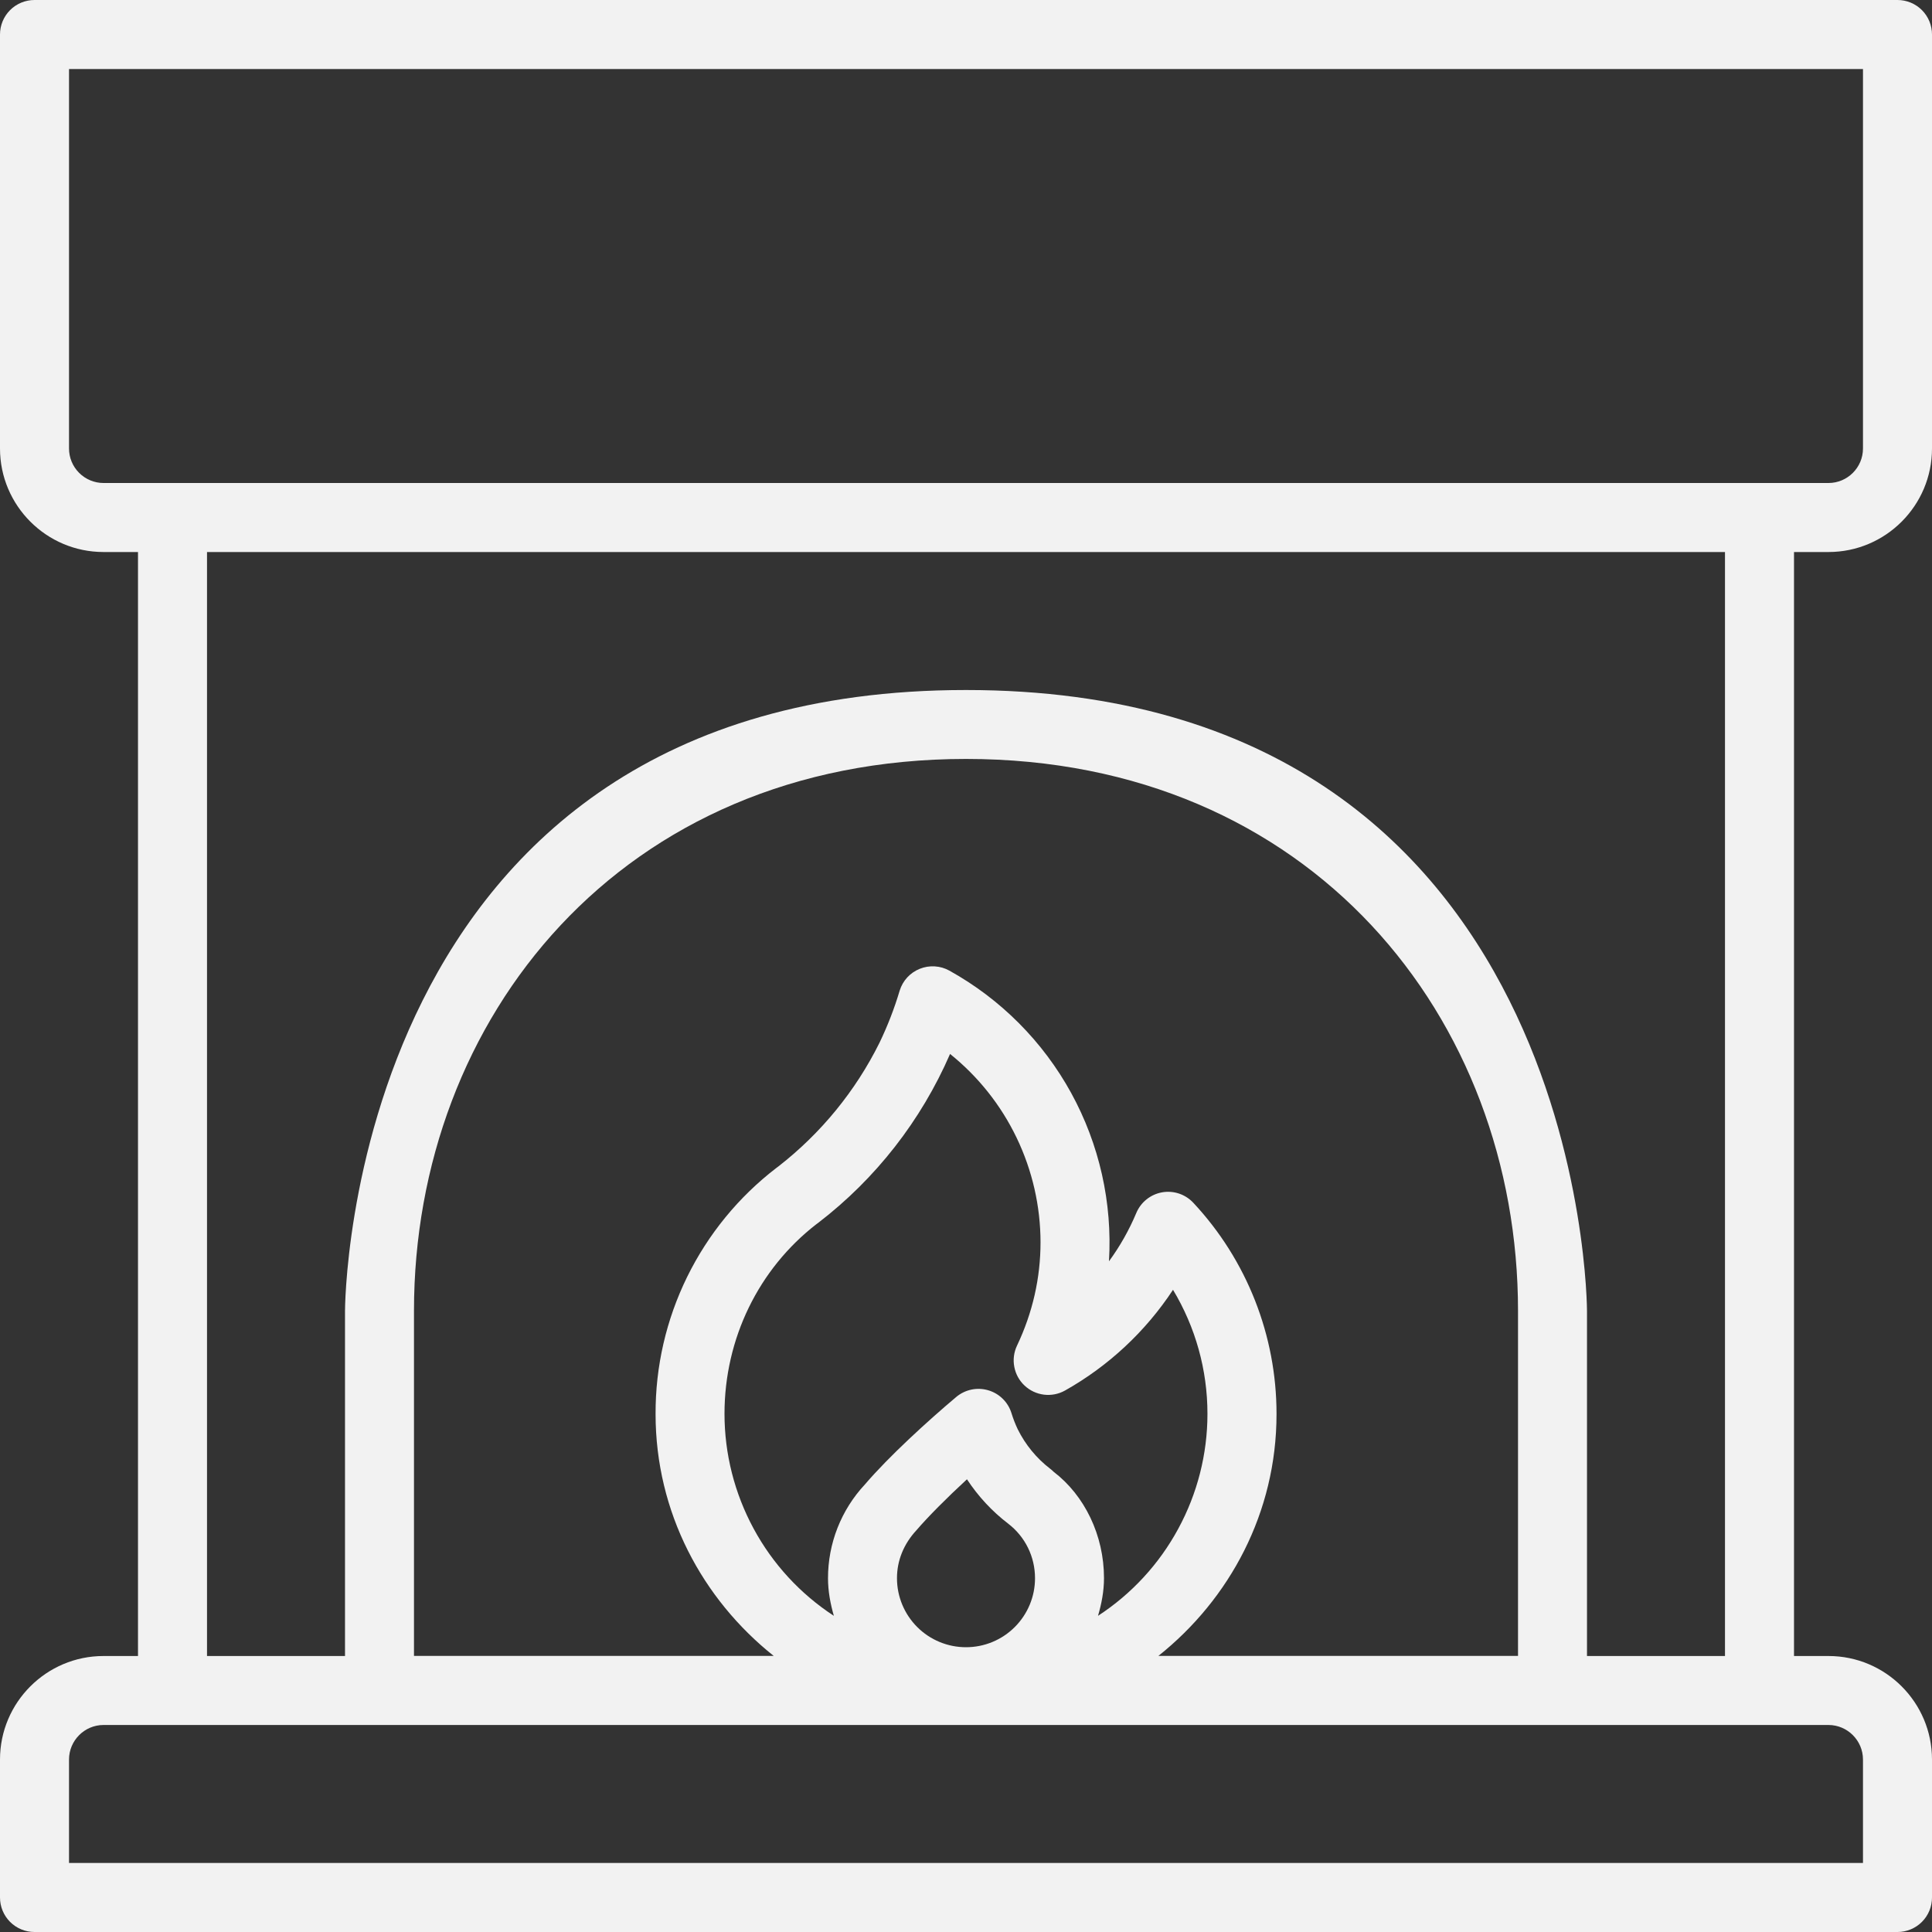 <svg width="40" height="40" viewBox="0 0 40 40" fill="none" xmlns="http://www.w3.org/2000/svg">
<rect x="0" y="0" width="40" height="40" fill="#333333" stroke="none"/>
<g clip-path="url(#clip0)">
<path fill-rule="evenodd" clip-rule="evenodd" d="M40 9.286C40 10.467 39.039 11.429 37.857 11.429H37.143V34.286H37.857C39.039 34.286 40 35.247 40 36.429V39.286C40 39.475 39.925 39.657 39.791 39.791C39.657 39.925 39.475 40 39.286 40H0.714C0.525 40 0.343 39.925 0.209 39.791C0.075 39.657 0 39.475 0 39.286V36.429C0 35.247 0.961 34.286 2.143 34.286H2.857V11.429H2.143C0.961 11.429 0 10.467 0 9.286V0.714C0 0.525 0.075 0.343 0.209 0.209C0.343 0.075 0.525 0 0.714 0H39.286C39.475 0 39.657 0.075 39.791 0.209C39.925 0.343 40 0.525 40 0.714V9.286ZM38.571 36.429C38.571 36.036 38.25 35.714 37.857 35.714C24.906 35.714 13.6 35.714 2.143 35.714C1.75 35.714 1.429 36.036 1.429 36.429V38.571C15.173 38.571 26.298 38.571 38.571 38.571V36.429ZM4.286 34.286H7.143V27.141C7.143 27.141 7.143 14.286 20 14.286C32.857 14.286 32.857 27.141 32.857 27.141C32.857 27.141 32.857 31.783 32.857 34.286H35.714C35.714 26.647 35.714 15.422 35.714 11.429C22.341 11.429 17.659 11.429 4.286 11.429C4.286 15.422 4.286 26.647 4.286 34.286ZM21.744 30.41C21.769 30.429 21.793 30.45 21.816 30.473C22.453 30.96 22.857 31.783 22.857 32.673C22.857 32.946 22.806 33.206 22.733 33.454C23.428 33.001 23.999 32.382 24.394 31.652C24.79 30.923 24.998 30.107 24.999 29.277V29.27C24.999 28.359 24.75 27.476 24.286 26.704C23.717 27.568 22.95 28.283 22.049 28.79C21.916 28.864 21.764 28.893 21.614 28.875C21.464 28.856 21.323 28.791 21.213 28.687C21.102 28.584 21.028 28.448 21 28.299C20.971 28.151 20.991 27.997 21.056 27.86C21.379 27.18 21.543 26.46 21.543 25.72C21.542 24.971 21.373 24.233 21.049 23.558C20.725 22.883 20.254 22.29 19.67 21.821C19.071 23.199 18.133 24.402 16.941 25.317L16.904 25.344C15.709 26.269 15 27.711 15 29.271C15 30.102 15.208 30.919 15.603 31.649C15.998 32.38 16.569 33 17.264 33.454C17.193 33.206 17.143 32.947 17.143 32.676C17.142 31.955 17.415 31.261 17.907 30.734C18.4 30.157 19.21 29.417 19.8 28.921C19.89 28.846 19.998 28.794 20.113 28.77C20.228 28.746 20.347 28.751 20.46 28.784C20.573 28.817 20.676 28.877 20.76 28.96C20.844 29.042 20.906 29.144 20.941 29.256C20.976 29.371 21.02 29.483 21.071 29.591C21.23 29.912 21.46 30.192 21.744 30.41ZM21.01 33.686C21.278 33.418 21.429 33.055 21.429 32.676C21.429 32.23 21.226 31.817 20.874 31.546C20.54 31.291 20.251 30.979 20.02 30.627C19.597 31.017 19.219 31.397 18.973 31.683C18.707 31.97 18.571 32.314 18.571 32.673V32.676C18.571 33.055 18.722 33.418 18.99 33.686C19.258 33.954 19.621 34.104 20 34.104C20.379 34.104 20.742 33.954 21.01 33.686ZM26.429 29.271V29.279C26.429 31.313 25.461 33.107 23.983 34.284H31.429V27.141C31.429 21.085 27.143 15.713 20 15.713C12.857 15.713 8.571 21.085 8.571 27.141V34.284H16.019C14.54 33.106 13.573 31.311 13.573 29.277C13.569 28.293 13.793 27.321 14.226 26.438C14.66 25.554 15.291 24.782 16.071 24.183L16.114 24.151C16.996 23.465 17.712 22.59 18.209 21.589C18.377 21.24 18.517 20.879 18.627 20.509C18.659 20.407 18.712 20.314 18.784 20.236C18.856 20.158 18.945 20.097 19.043 20.058C19.142 20.018 19.248 20.001 19.354 20.008C19.46 20.014 19.563 20.044 19.656 20.096C20.718 20.685 21.592 21.563 22.177 22.628C22.761 23.693 23.033 24.902 22.96 26.114C23.187 25.804 23.377 25.468 23.526 25.113C23.572 25.003 23.645 24.906 23.738 24.832C23.831 24.757 23.942 24.707 24.059 24.686C24.177 24.665 24.298 24.674 24.411 24.712C24.524 24.75 24.626 24.816 24.707 24.903C25.814 26.088 26.429 27.65 26.429 29.271ZM38.571 1.429H1.429V9.286C1.429 9.475 1.504 9.656 1.638 9.79C1.772 9.924 1.954 10 2.143 10H37.857C38.25 10 38.571 9.679 38.571 9.286V1.429Z" fill="#F2F2F2"/>
</g>
<defs>
<clipPath id="clip0">
<rect width="40" height="40" fill="white"/>
</clipPath>
</defs>
</svg>
